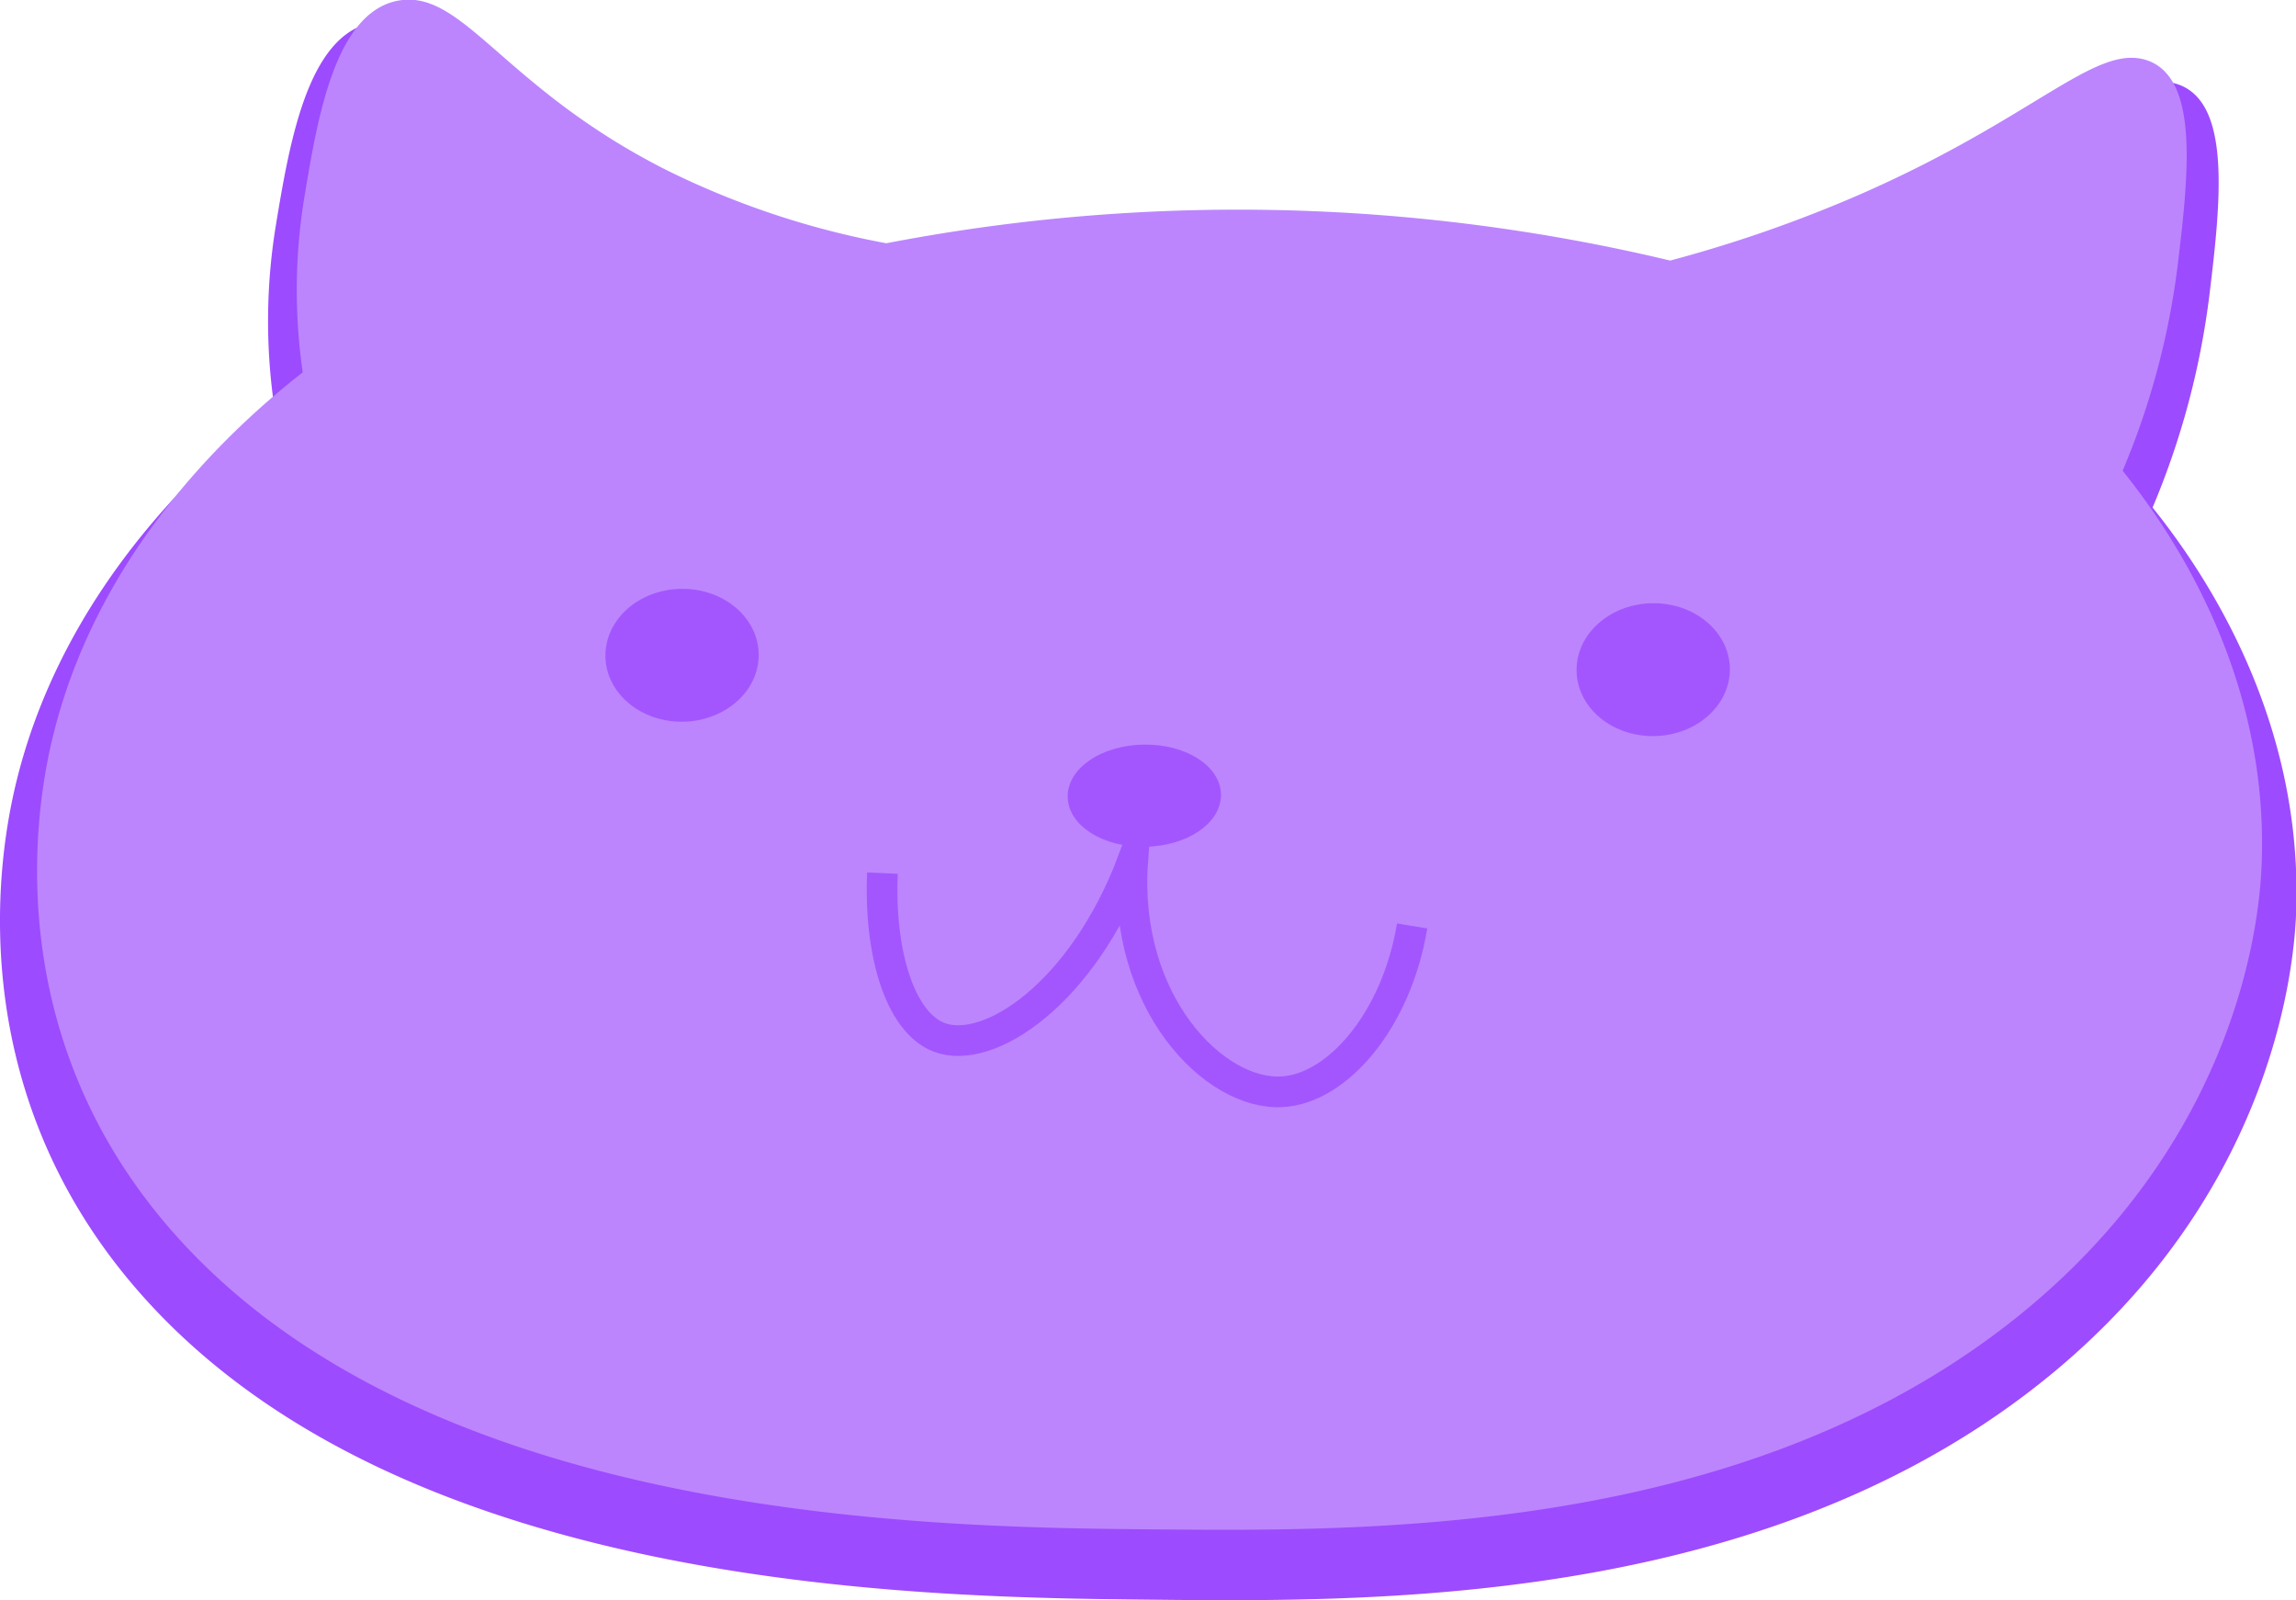 <svg id="Layer_7" data-name="Layer 7" xmlns="http://www.w3.org/2000/svg" viewBox="0 0 224.67 156.58"><defs><style>.cls-1{fill:#9d4bfe;stroke:#9d4bfe;}.cls-1,.cls-2,.cls-3,.cls-4,.cls-6{stroke-miterlimit:10;}.cls-2{fill:#bc85fe;stroke:#bc85fe;}.cls-3,.cls-5{fill:#a356fe;}.cls-3,.cls-4,.cls-6{stroke:#a356fe;}.cls-4,.cls-6{fill:none;}.cls-4{stroke-width:3px;}</style></defs><path class="cls-1" d="M863.51,1052.13c-27.15,20.55-63.62,20.22-85.2,20s-71.87-.66-97.79-28.86c-18.12-19.7-14.62-42.33-13.24-48.89,4.33-20.51,19.52-33.56,25.66-38.31a57.42,57.42,0,0,1,.11-17.79c1.29-7.79,3.05-18.45,9.15-19.48s10.36,8.77,26.53,17a85.2,85.2,0,0,0,22.6,7.53,187.24,187.24,0,0,1,79.16,1.76A135.53,135.53,0,0,0,850,938.33c17.6-7.71,23.75-15.17,28.57-13.48s3.76,11.34,2.71,20a77.62,77.62,0,0,1-5.65,21c4.61,5.7,15.11,20.41,14.09,40.25C889.47,1010.19,887.77,1033.78,863.51,1052.13Z" transform="translate(-665.57 -916.11)"/><path class="cls-2" d="M861,1045.86c-26.31,19.91-61.65,19.58-82.55,19.39s-69.64-.64-94.76-28c-17.54-19.09-14.16-41-12.82-47.37,4.19-19.87,18.91-32.51,24.86-37.12a55.39,55.39,0,0,1,.11-17.23c1.25-7.55,2.95-17.88,8.86-18.88s10,8.49,25.71,16.47a82.47,82.47,0,0,0,21.89,7.3,181.43,181.43,0,0,1,76.71,1.7,131.92,131.92,0,0,0,18.86-6.57c17-7.46,23-14.69,27.68-13.05s3.64,11,2.63,19.39a75,75,0,0,1-5.48,20.36c4.47,5.53,14.64,19.78,13.65,39C886.14,1005.22,884.5,1028.07,861,1045.86Z" transform="translate(-665.57 -916.11)"/><ellipse class="cls-3" cx="732.27" cy="980.26" rx="7" ry="6" transform="translate(-681.85 -903.74) rotate(-0.96)"/><ellipse class="cls-3" cx="827.3" cy="981.67" rx="7" ry="6" transform="translate(-681.86 -902.15) rotate(-0.96)"/><path class="cls-4" d="M751.92,1001.54c-.34,7.66,1.66,14.59,5.56,16.07,4.83,1.82,14-4.24,18.93-17.25-1,13.81,8,23,14.65,22.57,5.4-.32,11.17-7,12.69-16.22" transform="translate(-665.57 -916.11)"/><ellipse class="cls-5" cx="777.5" cy="994" rx="7" ry="4.5" transform="translate(-682.07 -902.98) rotate(-0.96)"/><ellipse class="cls-6" cx="777.5" cy="994" rx="7" ry="4.5" transform="translate(-682.07 -902.98) rotate(-0.96)"/></svg>